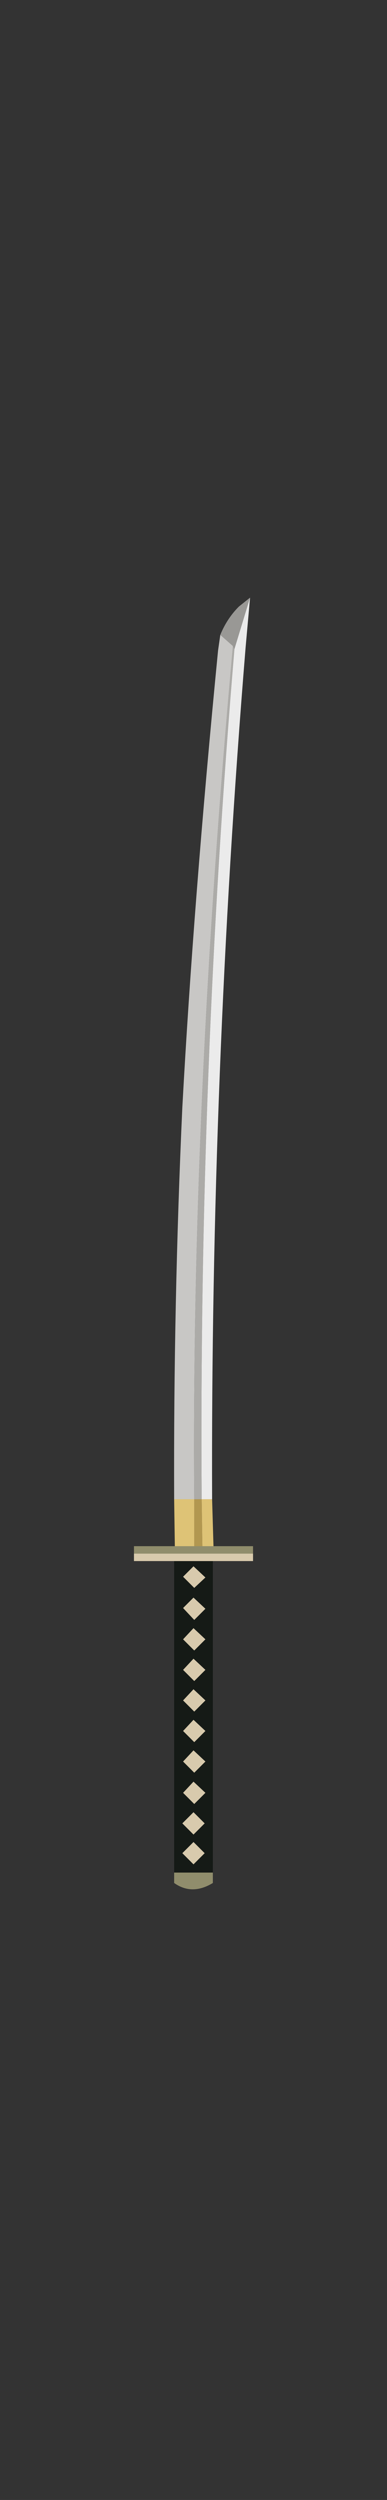 <?xml version="1.0" encoding="UTF-8" standalone="no"?>
<svg xmlns:ffdec="https://www.free-decompiler.com/flash" xmlns:xlink="http://www.w3.org/1999/xlink" ffdec:objectType="frame" height="167.75px" width="26.0px" xmlns="http://www.w3.org/2000/svg">
  <rect width="100%" height="100%" fill="#333333" stroke="none"/>
  <g transform="matrix(1.0, 0.0, 0.0, 1.0, 13.0, 83.25)">
    <use ffdec:characterId="3069" height="86.65" transform="matrix(1.0, 0.0, 0.0, 1.0, -4.0, -43.15)" width="8.0" xlink:href="#shape0"/>
  </g>
  <defs>
    <g id="shape0" transform="matrix(1.0, 0.0, 0.0, 1.0, 4.0, 43.15)">
      <path d="M2.65 -39.9 L2.75 -39.7 Q0.35 -11.3 0.55 17.35 L0.05 17.35 Q-0.15 -9.1 2.65 -39.9" fill="#acaba8" fill-rule="evenodd" stroke="none"/>
      <path d="M2.75 -39.7 L2.65 -39.9 1.8 -40.65 Q2.25 -41.75 3.05 -42.55 L3.8 -43.15 2.75 -39.7" fill="#999895" fill-rule="evenodd" stroke="none"/>
      <path d="M0.55 17.35 Q0.35 -11.3 2.75 -39.7 L3.8 -43.15 3.5 -39.8 Q1.15 -11.05 1.25 17.35 L0.55 17.35" fill="#ebebeb" fill-rule="evenodd" stroke="none"/>
      <path d="M2.65 -39.9 Q-0.15 -9.1 0.05 17.35 L-1.3 17.35 Q-1.35 4.2 -0.75 -8.95 0.0 -22.75 1.65 -39.6 L1.8 -40.65 2.65 -39.9" fill="#c8c7c5" fill-rule="evenodd" stroke="none"/>
      <path d="M0.05 17.35 L0.55 17.35 0.6 20.75 0.05 20.75 0.05 17.35" fill="#b29750" fill-rule="evenodd" stroke="none"/>
      <path d="M-1.3 17.35 L0.05 17.35 0.05 20.75 -0.35 20.75 -0.65 20.75 -1.25 20.75 -1.3 17.35 M0.6 20.75 L0.55 17.35 1.25 17.35 1.35 20.75 1.3 20.75 0.6 20.75" fill="#dec376" fill-rule="evenodd" stroke="none"/>
      <path d="M1.3 42.4 L1.3 43.1 Q-0.1 43.95 -1.3 43.1 L-1.3 42.4 1.3 42.4" fill="#908d6c" fill-rule="evenodd" stroke="none"/>
      <path d="M-1.3 42.4 L-1.3 21.3 1.3 21.3 1.3 42.4 -1.3 42.4" fill="#151a16" fill-rule="evenodd" stroke="none"/>
      <path d="M0.0 39.85 L-0.75 39.1 0.0 38.35 0.75 39.1 0.0 39.85" fill="#d8caad" fill-rule="evenodd" stroke="none"/>
      <path d="M0.8 37.05 L0.05 37.8 -0.7 37.05 0.0 36.3 0.8 37.05" fill="#d8caad" fill-rule="evenodd" stroke="none"/>
      <path d="M0.05 35.7 L-0.7 34.95 0.0 34.2 0.8 34.95 0.05 35.7" fill="#d8caad" fill-rule="evenodd" stroke="none"/>
      <path d="M0.8 32.9 L0.05 33.65 -0.7 32.9 0.0 32.15 0.8 32.9" fill="#d8caad" fill-rule="evenodd" stroke="none"/>
      <path d="M0.8 30.85 L0.05 31.6 -0.7 30.85 0.0 30.1 0.8 30.85" fill="#d8caad" fill-rule="evenodd" stroke="none"/>
      <path d="M0.05 29.55 L-0.7 28.8 0.0 28.05 0.8 28.8 0.05 29.55" fill="#d8caad" fill-rule="evenodd" stroke="none"/>
      <path d="M0.8 26.75 L0.05 27.5 -0.7 26.75 0.0 26.0 0.8 26.75" fill="#d8caad" fill-rule="evenodd" stroke="none"/>
      <path d="M0.05 25.45 L-0.7 24.65 0.0 23.95 0.8 24.7 0.05 25.45" fill="#d8caad" fill-rule="evenodd" stroke="none"/>
      <path d="M0.8 22.6 L0.05 23.3 -0.7 22.55 0.0 21.85 0.8 22.6" fill="#d8caad" fill-rule="evenodd" stroke="none"/>
      <path d="M0.75 41.1 L0.0 41.85 -0.75 41.1 0.0 40.35 0.75 41.1" fill="#d8caad" fill-rule="evenodd" stroke="none"/>
      <path d="M4.0 21.0 L4.0 21.5 -4.0 21.5 -4.0 21.0 4.0 21.0" fill="#d8caad" fill-rule="evenodd" stroke="none"/>
      <path d="M-4.0 21.0 L-4.0 20.5 4.0 20.5 4.0 21.0 -4.0 21.0" fill="#908d6c" fill-rule="evenodd" stroke="none"/>
    </g>
  </defs>
</svg>
